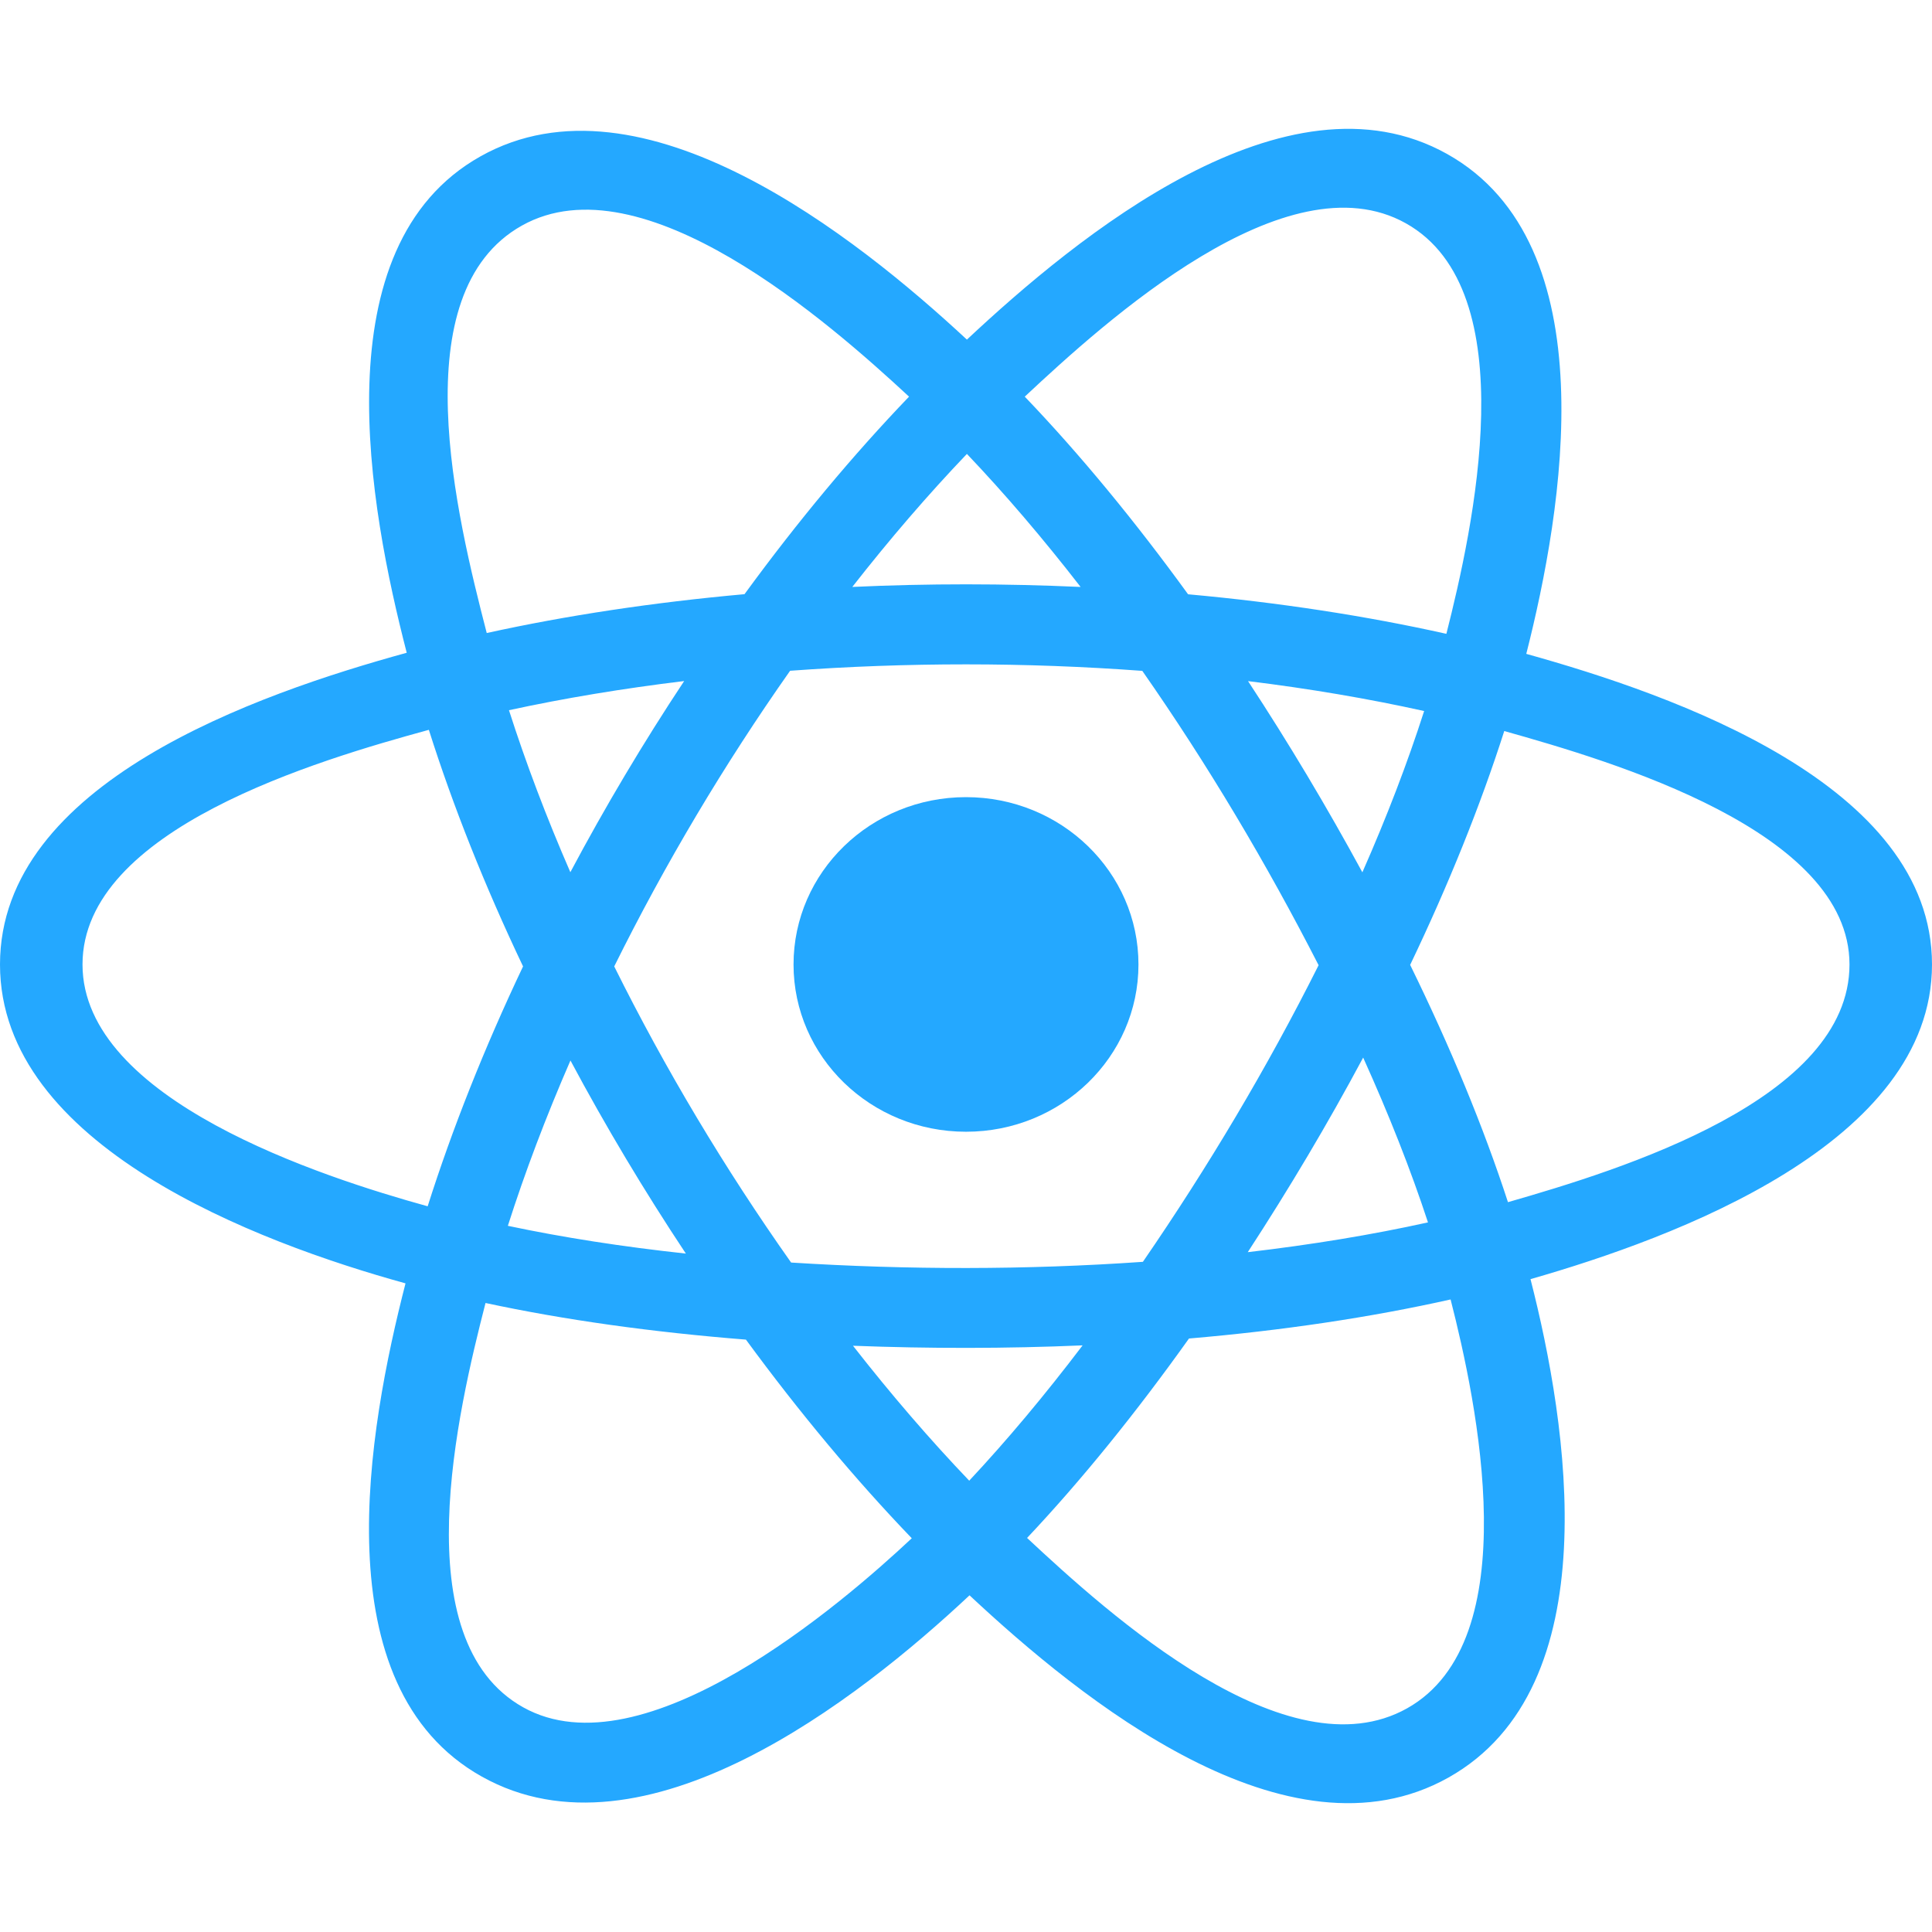 <svg xmlns="http://www.w3.org/2000/svg" xmlns:xlink="http://www.w3.org/1999/xlink" width="100" zoomAndPan="magnify" viewBox="0 0 75 75" height="100" preserveAspectRatio="xMidYMid meet" version="1.0"><path fill="#24a8ff" d="M 44.195 37.441 C 44.195 33.855 41.199 30.945 37.5 30.945 C 33.801 30.945 30.805 33.855 30.805 37.441 C 30.805 41.027 33.801 43.934 37.5 43.934 C 41.199 43.934 44.195 41.027 44.195 37.441 Z M 44.195 37.441 " fill-opacity="1" fill-rule="nonzero"/><path fill="#24a8ff" d="M 59.25 25.383 C 60.664 19.812 62.441 9.48 56.176 5.977 C 49.938 2.488 41.82 9.172 37.535 13.184 C 33.262 9.211 24.914 2.555 18.652 6.07 C 12.418 9.57 14.34 19.73 15.789 25.34 C 9.973 26.941 0 30.391 0 37.441 C 0 44.469 9.961 48.223 15.742 49.82 C 14.293 55.461 12.465 65.477 18.707 68.969 C 24.992 72.484 33.312 65.984 37.637 61.93 C 41.953 65.965 49.992 72.504 56.23 69.004 C 62.488 65.492 60.859 55.297 59.414 49.656 C 65.02 48.051 75 44.379 75 37.441 C 75 30.457 64.977 26.98 59.25 25.383 Z M 58.539 46.668 C 57.59 43.754 56.309 40.656 54.742 37.457 C 56.238 34.332 57.469 31.273 58.395 28.379 C 62.59 29.559 71.797 32.254 71.797 37.441 C 71.797 42.676 62.961 45.398 58.539 46.668 Z M 54.625 66.316 C 49.969 68.926 43.055 62.676 39.871 59.703 C 41.984 57.461 44.094 54.855 46.156 51.961 C 49.781 51.652 53.207 51.141 56.312 50.445 C 57.332 54.434 59.301 63.691 54.625 66.316 Z M 20.309 66.277 C 15.652 63.676 17.781 54.738 18.848 50.582 C 21.922 51.242 25.32 51.715 28.957 52.004 C 31.031 54.832 33.203 57.434 35.395 59.715 C 32.688 62.254 24.984 68.891 20.309 66.277 Z M 3.203 37.441 C 3.203 32.184 12.355 29.508 16.648 28.332 C 17.586 31.293 18.816 34.387 20.305 37.516 C 18.797 40.691 17.551 43.836 16.602 46.828 C 12.508 45.695 3.203 42.699 3.203 37.441 Z M 20.258 8.758 C 24.934 6.137 32.188 12.523 35.289 15.398 C 33.109 17.668 30.957 20.25 28.902 23.066 C 25.375 23.383 21.996 23.891 18.895 24.574 C 17.727 20.051 15.59 11.379 20.258 8.758 Z M 48.449 26.441 C 50.84 26.734 53.133 27.125 55.285 27.602 C 54.641 29.609 53.836 31.711 52.887 33.863 C 51.512 31.332 50.035 28.855 48.449 26.441 Z M 37.535 17.621 C 39.012 19.172 40.492 20.906 41.949 22.785 C 38.996 22.652 36.039 22.648 33.086 22.785 C 34.543 20.922 36.035 19.191 37.535 17.621 Z M 22.141 33.859 C 21.207 31.715 20.41 29.605 19.758 27.57 C 21.898 27.105 24.18 26.727 26.559 26.438 C 24.965 28.844 23.492 31.32 22.141 33.859 Z M 26.625 48.664 C 24.168 48.398 21.852 48.039 19.715 47.586 C 20.375 45.516 21.191 43.359 22.145 41.168 C 23.516 43.734 25.012 46.234 26.625 48.664 Z M 37.625 57.48 C 36.105 55.891 34.59 54.133 33.113 52.242 C 36.082 52.355 39.059 52.355 42.027 52.227 C 40.566 54.152 39.094 55.91 37.625 57.48 Z M 52.918 41.055 C 53.918 43.27 54.766 45.414 55.434 47.453 C 53.262 47.934 50.914 48.32 48.438 48.609 C 50.039 46.152 51.539 43.633 52.918 41.055 Z M 44.367 48.984 C 39.824 49.301 35.254 49.297 30.711 49.012 C 28.129 45.355 25.828 41.508 23.844 37.516 C 25.82 33.531 28.102 29.691 30.672 26.039 C 35.219 25.707 39.793 25.707 44.344 26.043 C 46.891 29.691 49.168 33.523 51.188 37.469 C 49.191 41.453 46.898 45.301 44.367 48.984 Z M 54.574 8.668 C 59.25 11.281 57.172 20.566 56.148 24.605 C 53.039 23.91 49.66 23.391 46.121 23.07 C 44.059 20.227 41.926 17.637 39.781 15.398 C 42.922 12.461 49.945 6.078 54.574 8.668 Z M 54.574 8.668 " fill-opacity="1" fill-rule="evenodd"/></svg>